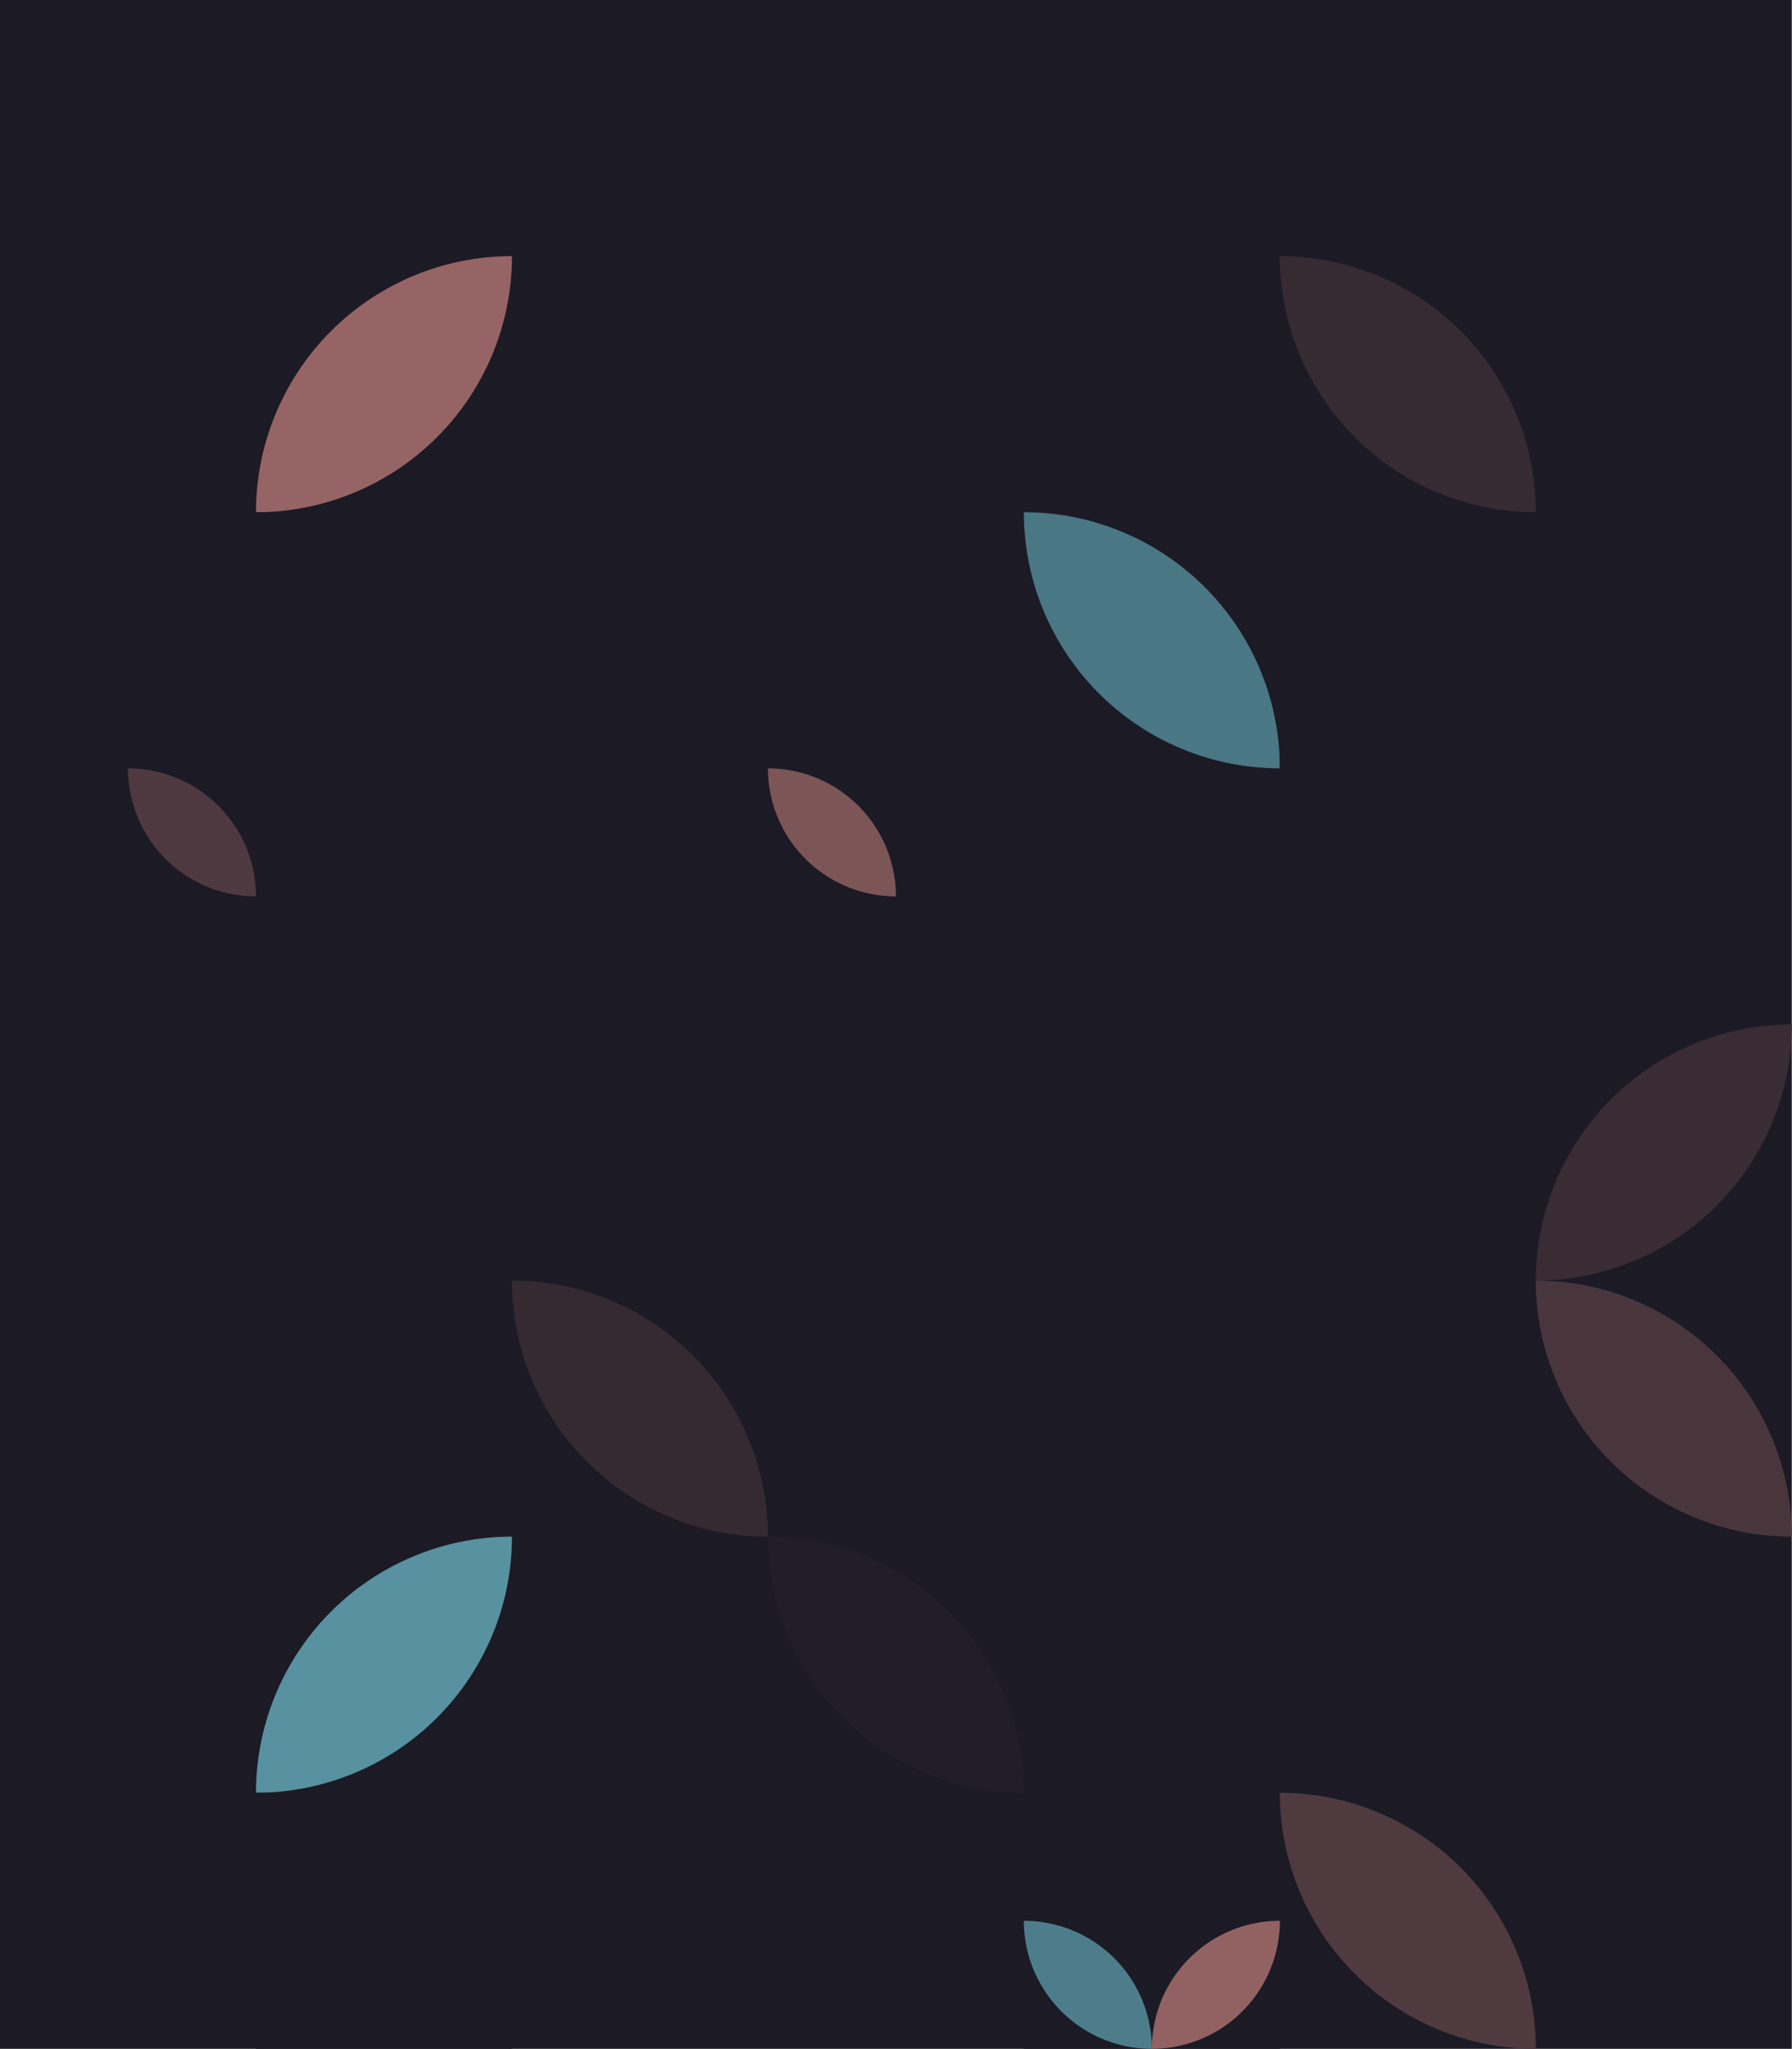 <?xml version="1.0" standalone="no"?><svg xmlns:xlink="http://www.w3.org/1999/xlink" xmlns="http://www.w3.org/2000/svg" viewBox="0 0 1920 2194.286" preserveAspectRatio="xMaxYMax slice"><g transform="scale(3.897)"><rect x="0" y="0" width="492.625" height="563" fill="#1b1a25"/><path d="M 70.38 140.76 A 70.38 70.38 0 0 1  140.76 70.38 L 70.38 140.76 A 70.38 70.38 0 0 0 140.76 70.38" fill="#966464"/><path d="M 351.88 70.38 A 70.38 70.38 0 0 1  422.26 140.76 L 351.88 70.38 A 70.38 70.38 0 0 0 422.26 140.76" fill="#362a33"/><rect x="70.375" y="140.75" width="70.375" height="70.375" fill="#1b1a25"/><rect x="140.75" y="140.75" width="70.375" height="70.375" fill="#1b1a25"/><path d="M 281.5 140.75 A 70.38 70.38 0 0 1  351.88 211.13 L 281.5 140.75 A 70.38 70.38 0 0 0 351.88 211.13" fill="#4a7784"/><rect x="351.875" y="140.75" width="70.375" height="70.375" fill="#1b1a25"/><rect x="0" y="211.125" width="70.375" height="70.375" fill="#1b1a25"/><path d="M 35.19 211.13 A 35.19 35.19 0 0 1  70.38 246.32 L 35.19 211.13 A 35.19 35.19 0 0 0 70.38 246.32" fill="#4f3940"/><rect x="211.125" y="211.125" width="70.375" height="70.375" fill="#1b1a25"/><path d="M 211.13 211.13 A 35.19 35.19 0 0 1  246.32 246.32 L 211.13 211.13 A 35.19 35.19 0 0 0 246.32 246.32" fill="#7c5557"/><path d="M 422.25 351.88 A 70.38 70.38 0 0 1  492.63 281.5 L 422.25 351.88 A 70.38 70.38 0 0 0 492.63 281.5" fill="#392c34"/><path d="M 140.75 351.88 A 70.38 70.38 0 0 1  211.13 422.26 L 140.75 351.88 A 70.38 70.38 0 0 0 211.13 422.26" fill="#352a32"/><path d="M 422.25 351.88 A 70.38 70.38 0 0 1  492.63 422.26 L 422.25 351.88 A 70.38 70.38 0 0 0 492.63 422.26" fill="#49363d"/><path d="M 70.38 492.63 A 70.38 70.38 0 0 1  140.76 422.25 L 70.38 492.63 A 70.38 70.38 0 0 0 140.76 422.25" fill="#58919f"/><path d="M 211.13 422.25 A 70.38 70.38 0 0 1  281.51 492.63 L 211.13 422.25 A 70.38 70.38 0 0 0 281.51 492.63" fill="#221e29"/><rect x="70.375" y="492.625" width="70.375" height="70.375" fill="#1b1a25"/><rect x="281.5" y="492.625" width="70.375" height="70.375" fill="#1b1a25"/><path d="M 281.5 527.81 A 35.19 35.19 0 0 1  316.69 563 L 281.5 527.81 A 35.19 35.19 0 0 0 316.69 563" fill="#4d7d8b"/><path d="M 316.69 563 A 35.19 35.19 0 0 1  351.88 527.81 L 316.69 563 A 35.19 35.19 0 0 0 351.88 527.81" fill="#926262"/><path d="M 351.88 492.63 A 70.38 70.38 0 0 1  422.26 563.01 L 351.88 492.63 A 70.38 70.38 0 0 0 422.26 563.01" fill="#4f3a40"/></g></svg>